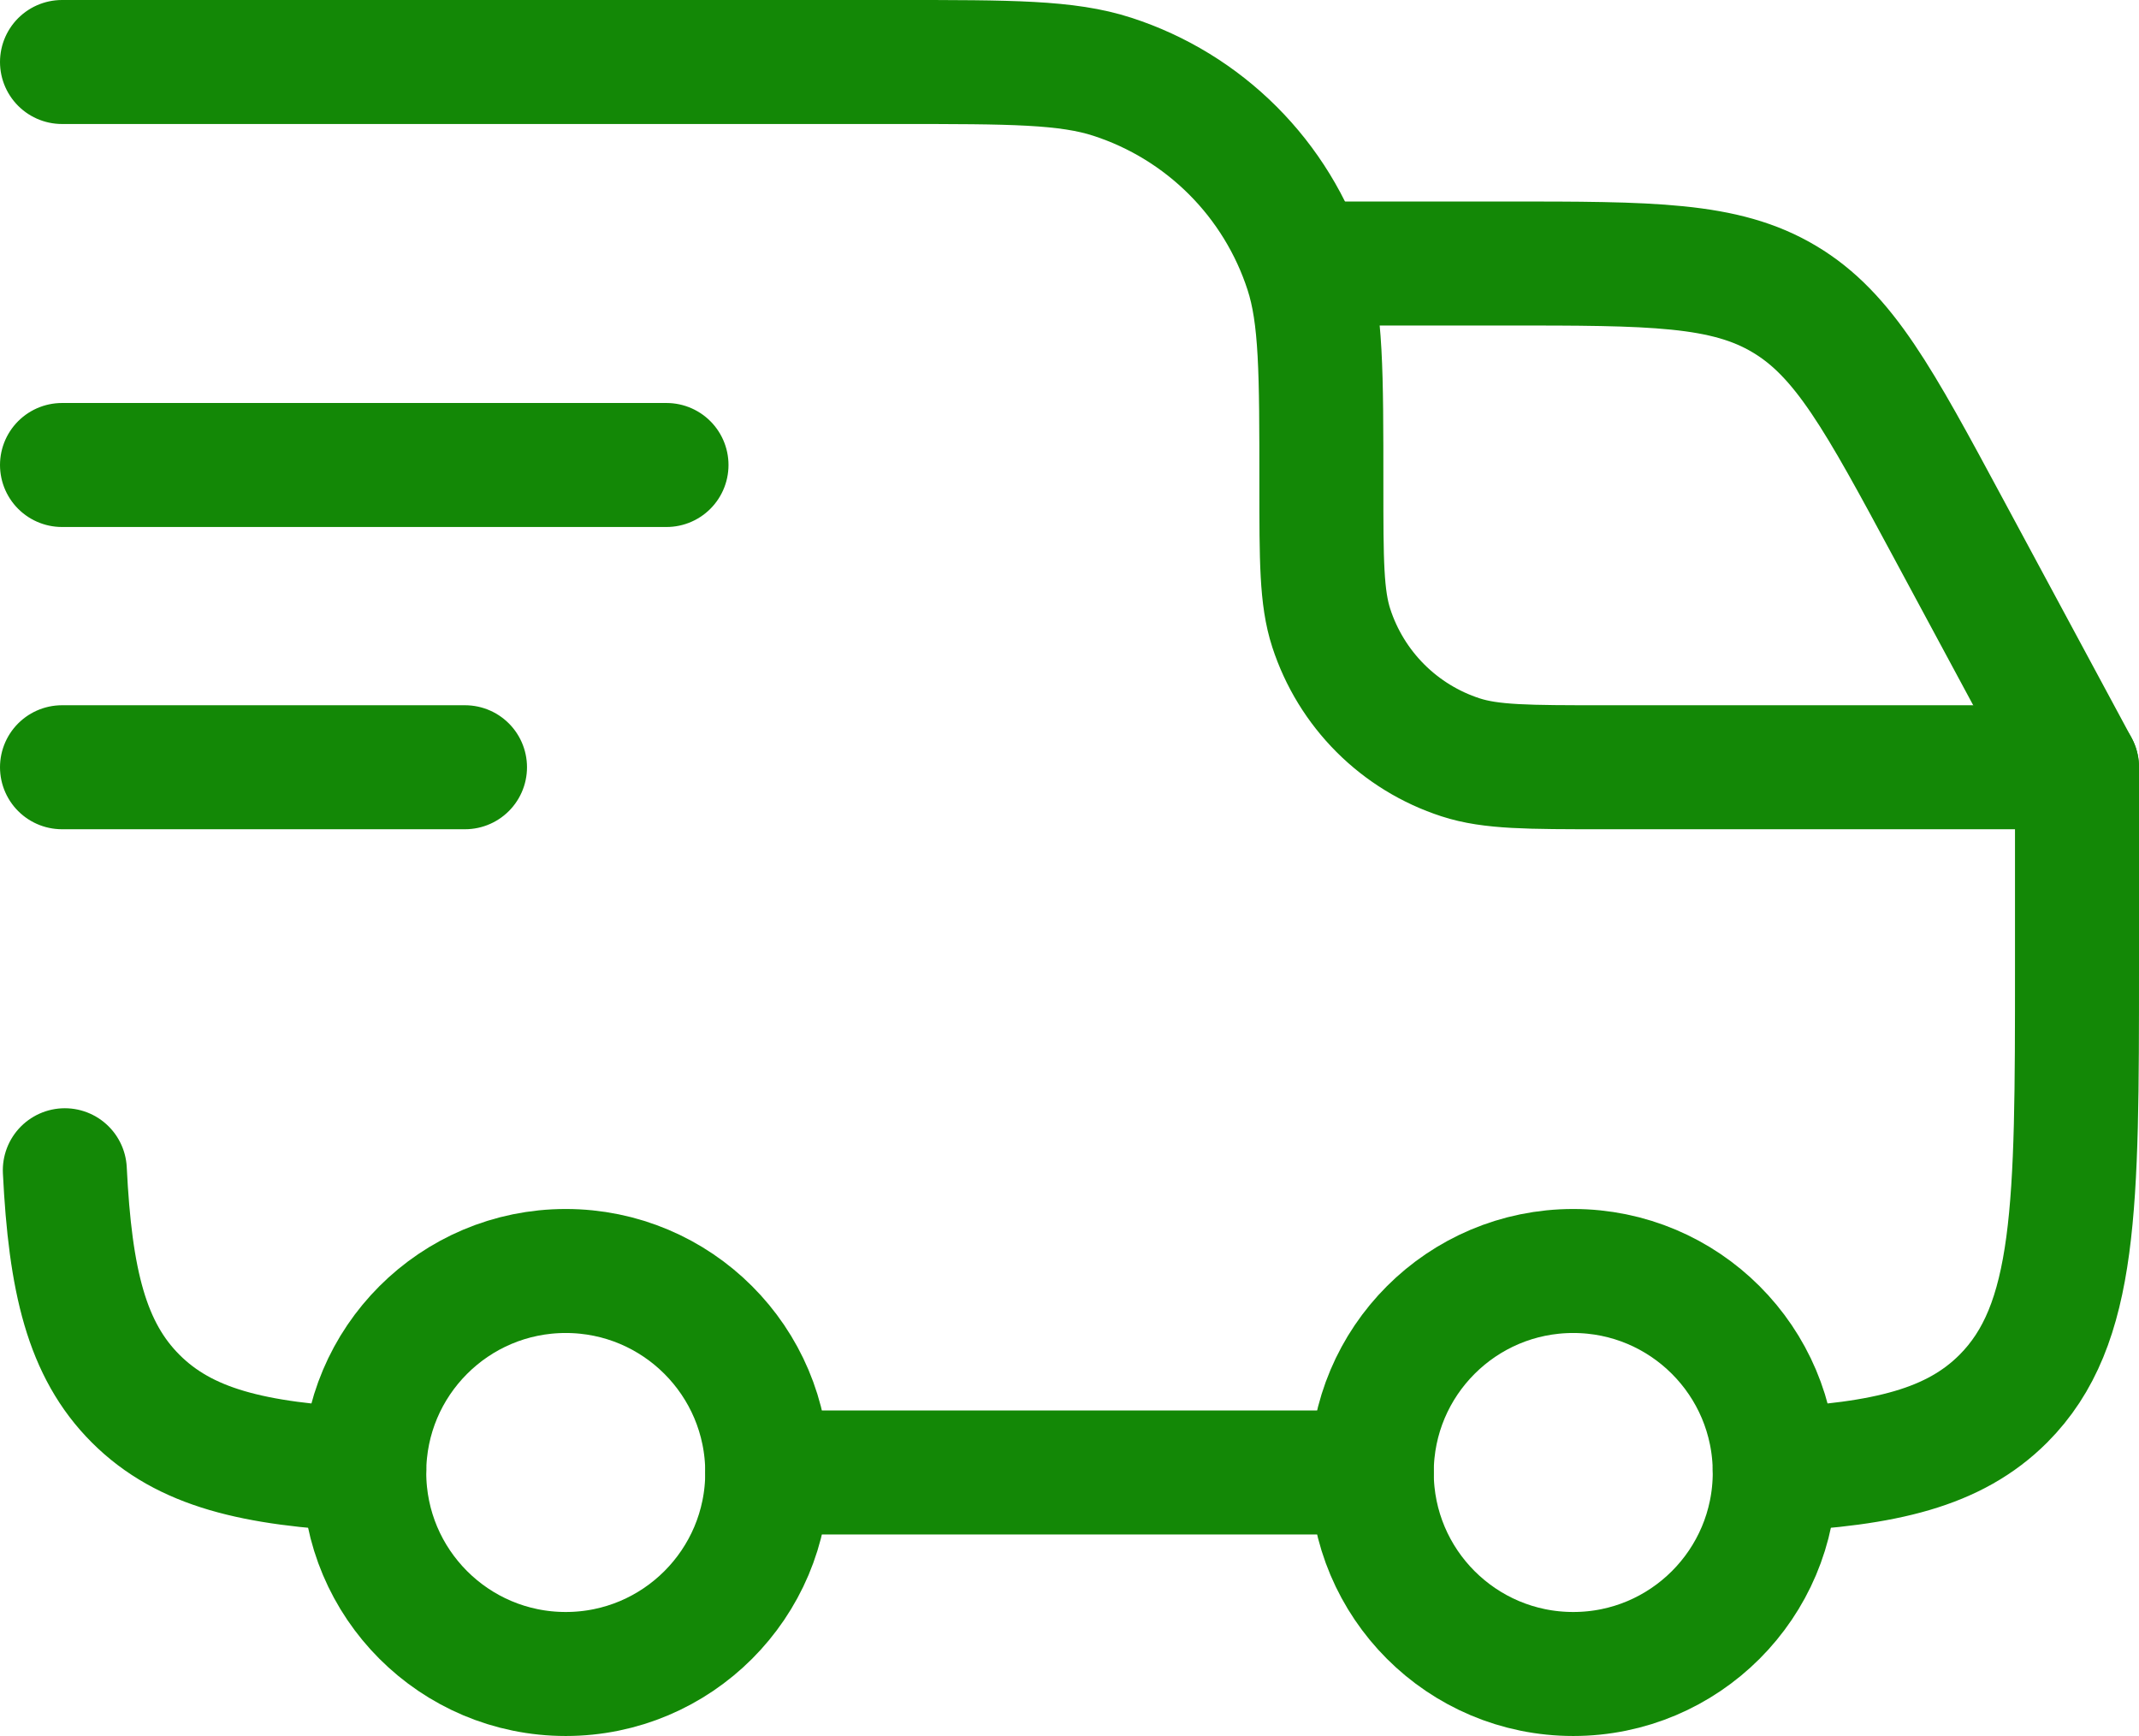 <svg width="69" height="56" viewBox="0 0 69 56" fill="none" xmlns="http://www.w3.org/2000/svg">
<path d="M50.75 54C54.34 54 57.25 51.09 57.25 47.5C57.25 43.91 54.34 41 50.75 41C47.16 41 44.25 43.91 44.25 47.5C44.25 51.09 47.16 54 50.75 54Z" stroke="#138806" stroke-width="4" stroke-linecap="round" stroke-linejoin="round"/>
<path d="M18.25 54C21.84 54 24.75 51.09 24.75 47.5C24.75 43.91 21.84 41 18.25 41C14.66 41 11.75 43.91 11.75 47.5C11.75 51.09 14.66 54 18.25 54Z" stroke="#138806" stroke-width="4" stroke-linecap="round" stroke-linejoin="round"/>
<path d="M11.75 47.409C8.185 47.233 5.965 46.704 4.379 45.121C2.793 43.538 2.267 41.315 2.091 37.75M24.75 47.5H44.25M57.25 47.409C60.815 47.233 63.035 46.704 64.621 45.121C67 42.739 67 38.91 67 31.25V24.75H51.725C49.304 24.75 48.095 24.75 47.117 24.431C46.141 24.114 45.254 23.571 44.529 22.846C43.804 22.121 43.261 21.234 42.944 20.259C42.625 19.28 42.625 18.071 42.625 15.65C42.625 12.02 42.625 10.206 42.147 8.737C41.672 7.274 40.857 5.944 39.769 4.856C38.681 3.768 37.351 2.953 35.888 2.478C34.419 2 32.605 2 28.975 2H2M2 15H21.5M2 24.75H15" stroke="#138806" stroke-width="4" stroke-linecap="round" stroke-linejoin="round"/>
<path d="M42.625 8.5H48.543C53.275 8.5 55.638 8.5 57.562 9.65C59.489 10.798 60.611 12.881 62.853 17.047L67 24.75" stroke="#138806" stroke-width="4" stroke-linecap="round" stroke-linejoin="round"/>
</svg>
